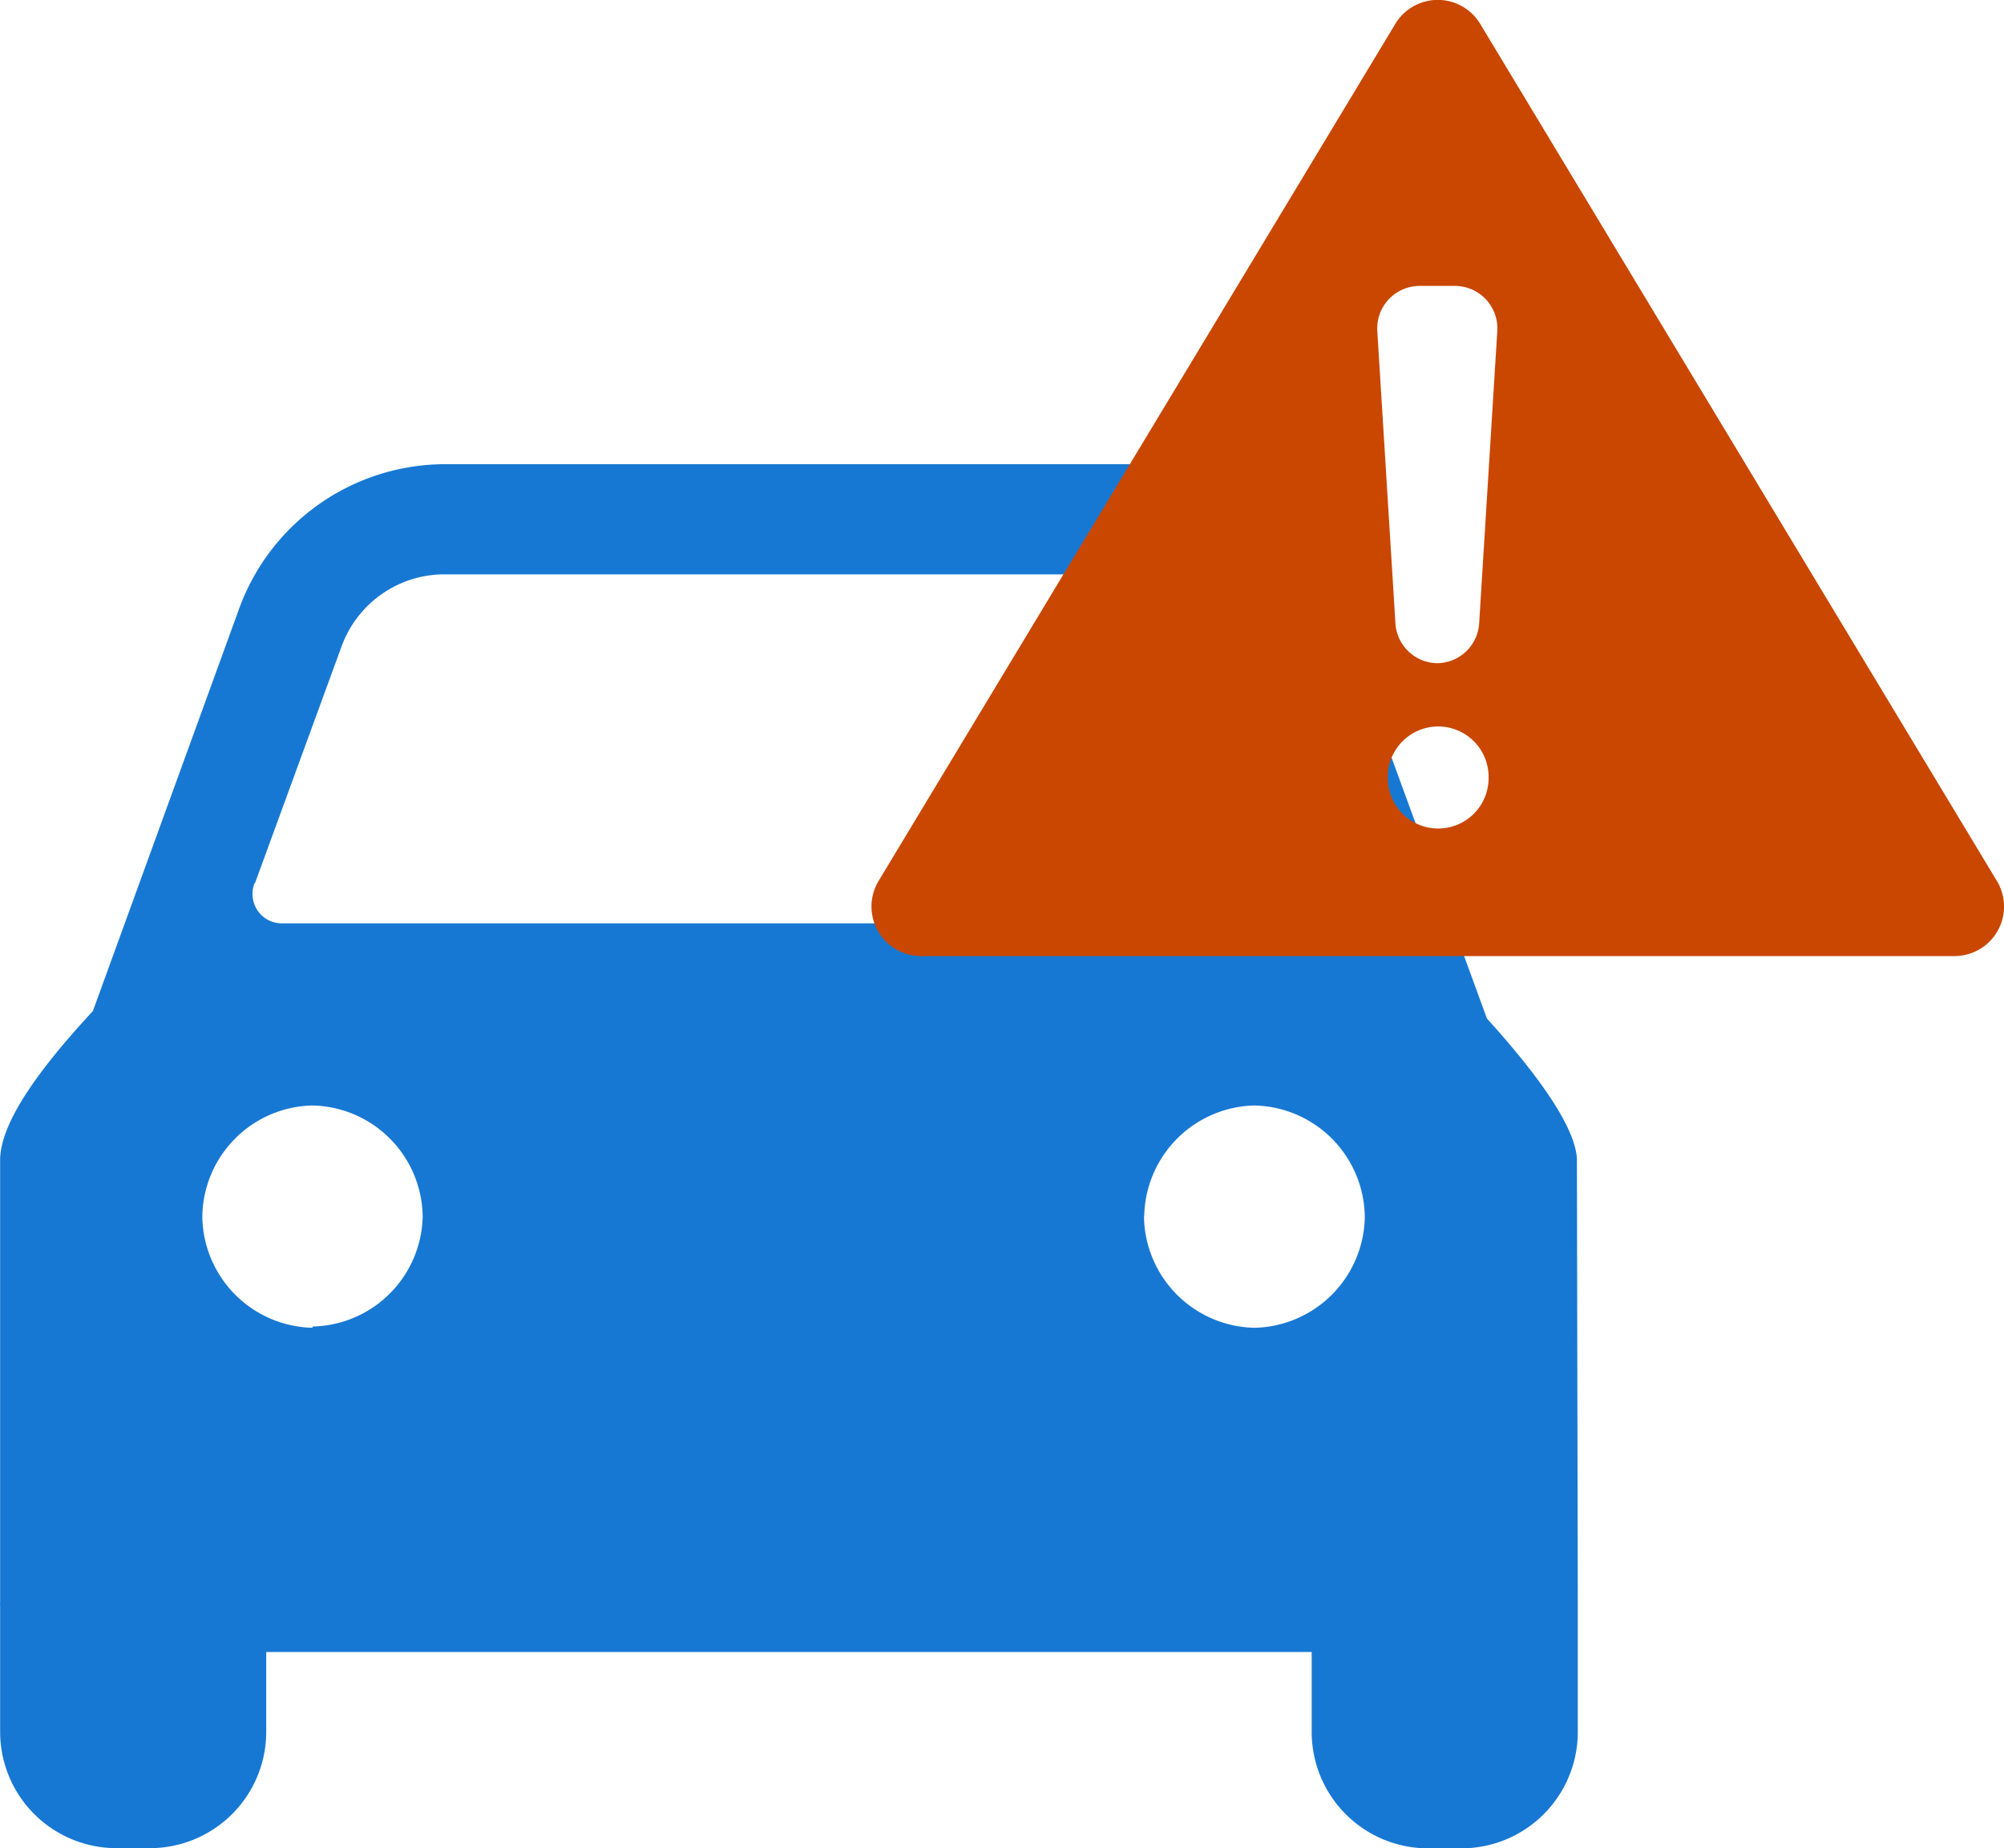 <svg viewBox="2792 -20746.002 43.197 39.83" xmlns="http://www.w3.org/2000/svg"><path d="m2825.991-20721.03c-.042-.751-.988-1.973-1.939-3.02l-3.231-8.838a4.73 4.73 0 0 0 -4.429-3.11h-14.807a4.73 4.73 0 0 0 -4.429 3.11l-3.153 8.674c-.978 1.058-1.965 2.29-2 3.174v9.531a1.175 1.175 0 0 0 0 .138v2.682a2.509 2.509 0 0 0 2.5 2.518h.736a2.509 2.509 0 0 0 2.5-2.518v-1.71h22.535v1.714a2.509 2.509 0 0 0 2.5 2.518h.736a2.51 2.51 0 0 0 2.5-2.518v-2.824zm-28.5-5.924 1.871-5.115a2.36 2.36 0 0 1 2.217-1.555h14.806a2.36 2.36 0 0 1 2.217 1.555l1.871 5.115a.638.638 0 0 1 -.075.579.629.629 0 0 1 -.514.272h-21.795a.628.628 0 0 1 -.536-.275.638.638 0 0 1 -.063-.6zm1.245 9.568a2.43 2.43 0 0 1 -2.375-2.391 2.425 2.425 0 0 1 2.375-2.4 2.425 2.425 0 0 1 2.375 2.4 2.425 2.425 0 0 1 -2.375 2.364zm17.928-2.391a2.431 2.431 0 0 1 2.38-2.4 2.431 2.431 0 0 1 2.375 2.4 2.43 2.43 0 0 1 -2.375 2.391 2.431 2.431 0 0 1 -2.385-2.417z" fill="#1778d3"/><path d="m2835.043-20727.017-11.136-18.469a1.068 1.068 0 0 0 -1.831 0l-11.137 18.469a1.068 1.068 0 0 0 .916 1.62h22.273a1.068 1.068 0 0 0 .916-1.62zm-10.956-2.215a1.086 1.086 0 0 1 -2.172 0v-.027a1.086 1.086 0 0 1 2.172 0zm-1.092-2.477a.916.916 0 0 1 -.916-.861l-.391-6.3a.916.916 0 0 1 .916-.97h.755a.916.916 0 0 1 .916.97l-.391 6.3a.916.916 0 0 1 -.9.861z" fill="#c94700"/></svg>